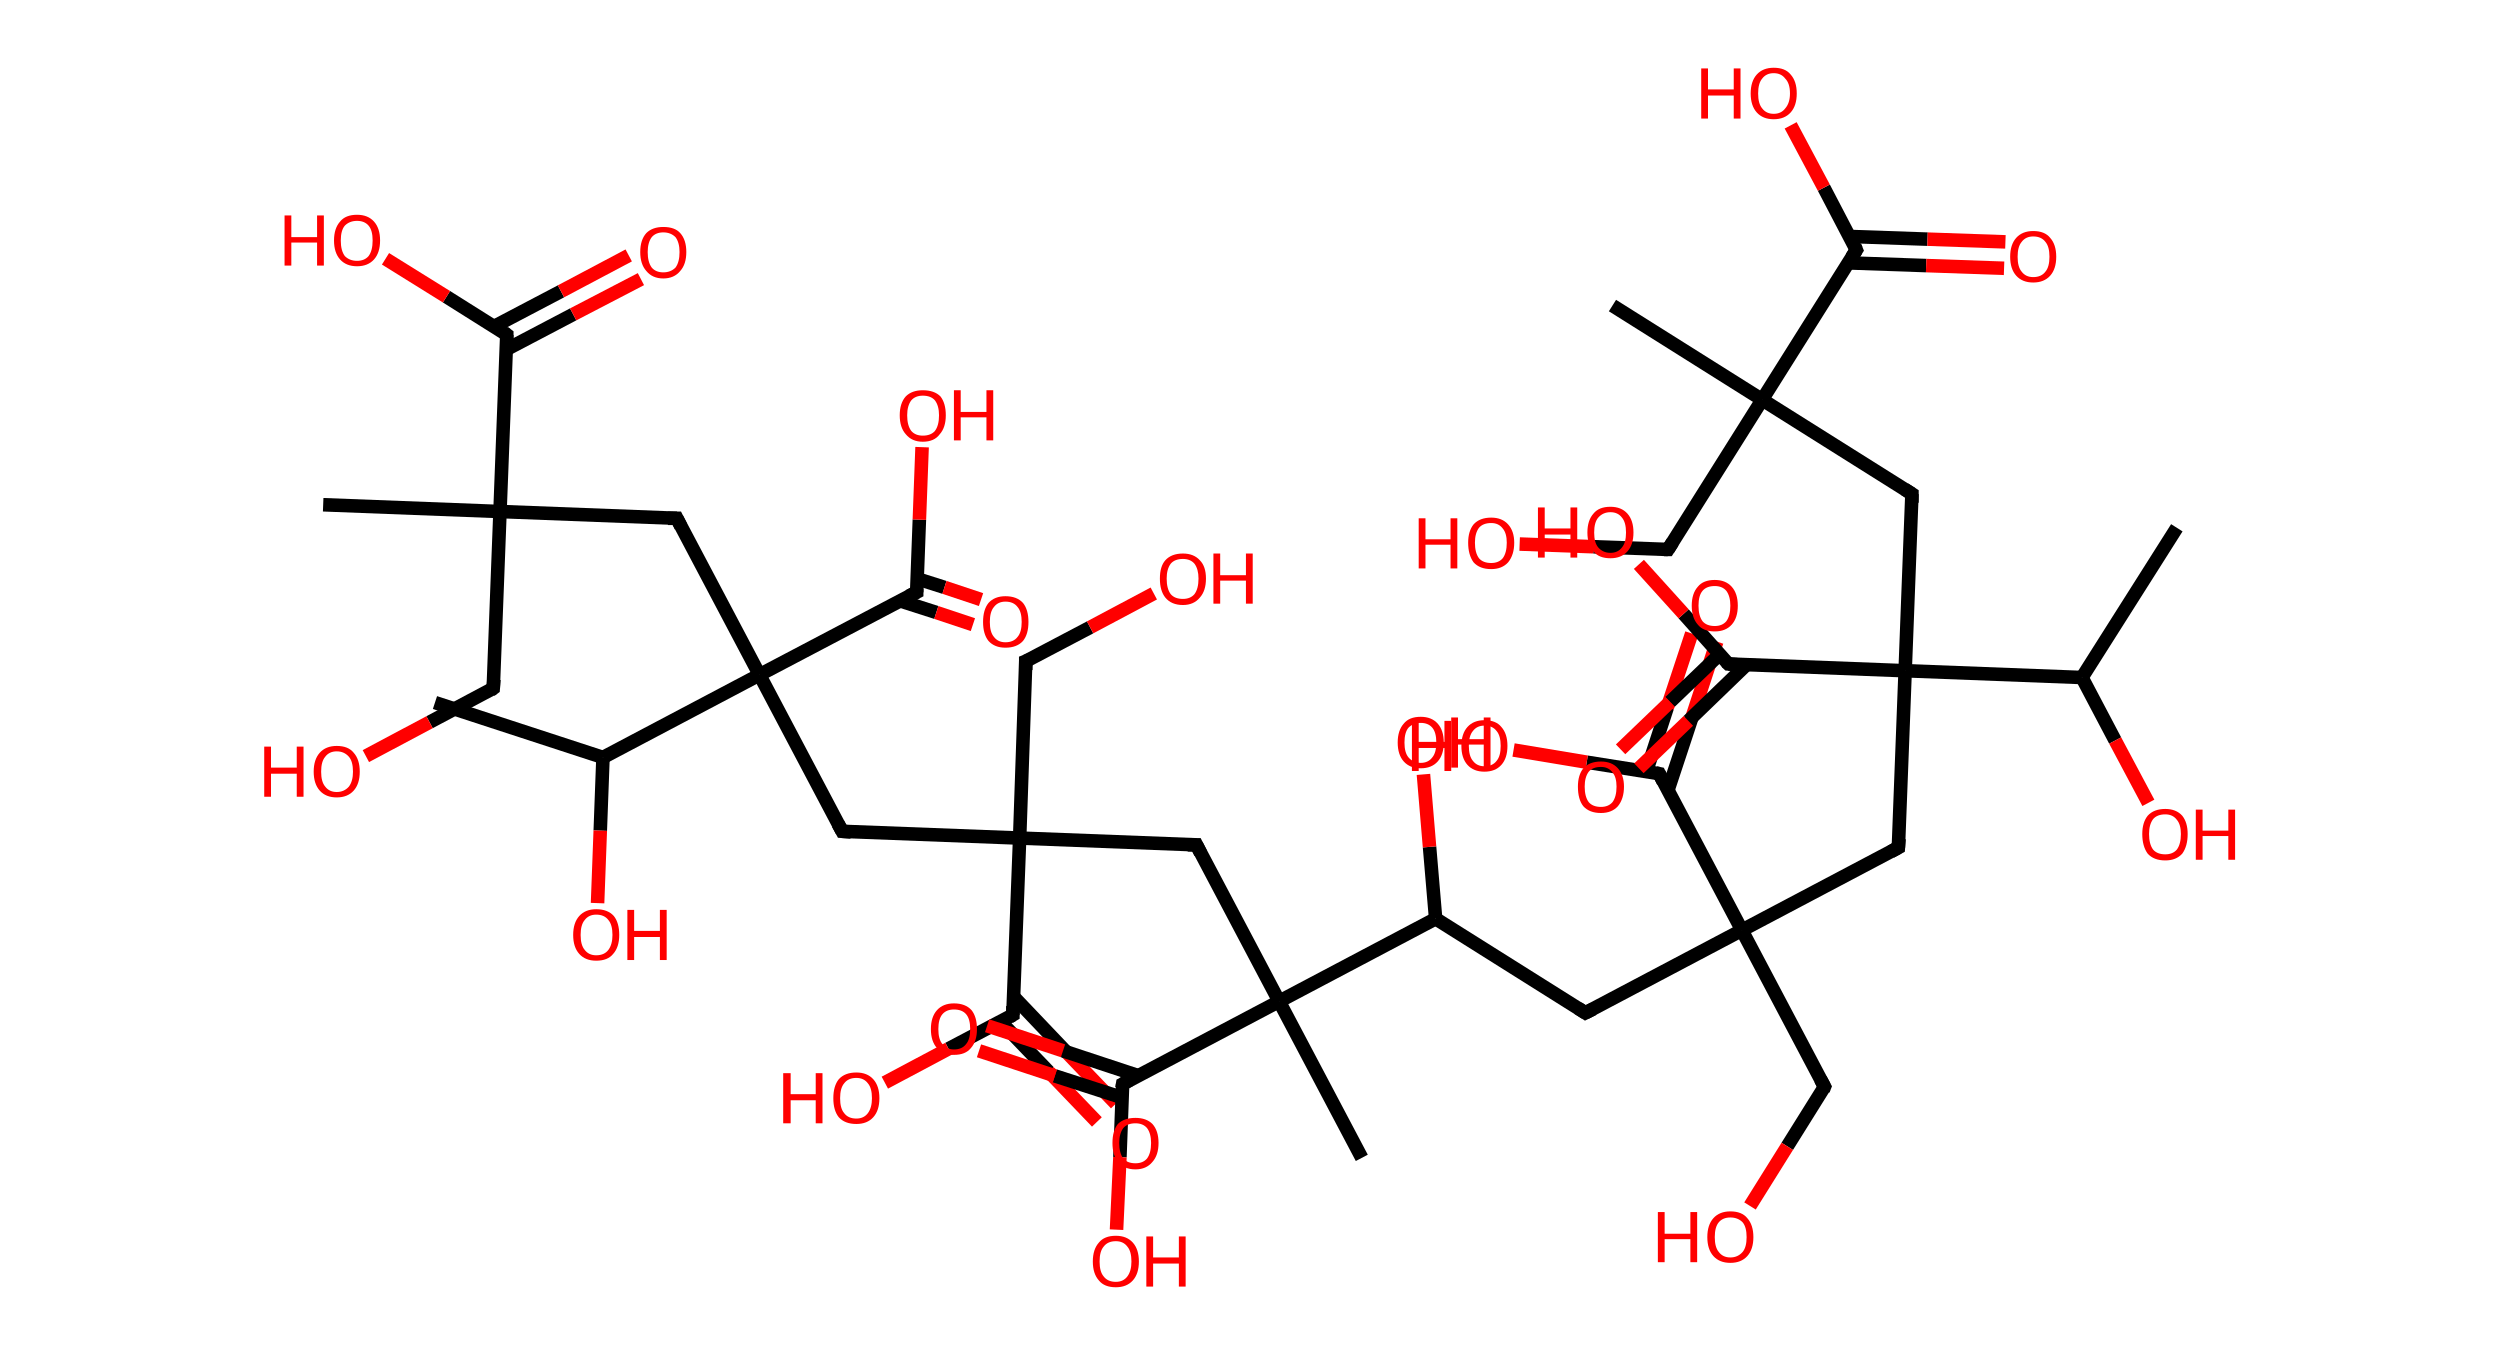 <?xml version='1.0' encoding='ASCII' standalone='yes'?>
<svg xmlns="http://www.w3.org/2000/svg" xmlns:rdkit="http://www.rdkit.org/xml" xmlns:xlink="http://www.w3.org/1999/xlink" version="1.1" baseProfile="full" xml:space="preserve" width="369px" height="200px" viewBox="0 0 369 200">
<!-- END OF HEADER -->
<rect style="opacity:1.0;fill:#FFFFFF;stroke:none" width="369.0" height="200.0" x="0.0" y="0.0"> </rect>
<path class="bond-0 atom-0 atom-1" d="M 321.3,77.9 L 307.3,100.0" style="fill:none;fill-rule:evenodd;stroke:#000000;stroke-width:2.0px;stroke-linecap:butt;stroke-linejoin:miter;stroke-opacity:1"/>
<path class="bond-1 atom-1 atom-2" d="M 307.3,100.0 L 312.2,109.3" style="fill:none;fill-rule:evenodd;stroke:#000000;stroke-width:2.0px;stroke-linecap:butt;stroke-linejoin:miter;stroke-opacity:1"/>
<path class="bond-1 atom-1 atom-2" d="M 312.2,109.3 L 317.1,118.5" style="fill:none;fill-rule:evenodd;stroke:#FF0000;stroke-width:2.0px;stroke-linecap:butt;stroke-linejoin:miter;stroke-opacity:1"/>
<path class="bond-2 atom-1 atom-3" d="M 307.3,100.0 L 281.2,99.0" style="fill:none;fill-rule:evenodd;stroke:#000000;stroke-width:2.0px;stroke-linecap:butt;stroke-linejoin:miter;stroke-opacity:1"/>
<path class="bond-3 atom-3 atom-4" d="M 281.2,99.0 L 282.2,72.9" style="fill:none;fill-rule:evenodd;stroke:#000000;stroke-width:2.0px;stroke-linecap:butt;stroke-linejoin:miter;stroke-opacity:1"/>
<path class="bond-4 atom-4 atom-5" d="M 282.2,72.9 L 260.1,59.0" style="fill:none;fill-rule:evenodd;stroke:#000000;stroke-width:2.0px;stroke-linecap:butt;stroke-linejoin:miter;stroke-opacity:1"/>
<path class="bond-5 atom-5 atom-6" d="M 260.1,59.0 L 238.0,45.1" style="fill:none;fill-rule:evenodd;stroke:#000000;stroke-width:2.0px;stroke-linecap:butt;stroke-linejoin:miter;stroke-opacity:1"/>
<path class="bond-6 atom-5 atom-7" d="M 260.1,59.0 L 246.2,81.1" style="fill:none;fill-rule:evenodd;stroke:#000000;stroke-width:2.0px;stroke-linecap:butt;stroke-linejoin:miter;stroke-opacity:1"/>
<path class="bond-7 atom-7 atom-8" d="M 246.2,81.1 L 235.2,80.7" style="fill:none;fill-rule:evenodd;stroke:#000000;stroke-width:2.0px;stroke-linecap:butt;stroke-linejoin:miter;stroke-opacity:1"/>
<path class="bond-7 atom-7 atom-8" d="M 235.2,80.7 L 224.3,80.3" style="fill:none;fill-rule:evenodd;stroke:#FF0000;stroke-width:2.0px;stroke-linecap:butt;stroke-linejoin:miter;stroke-opacity:1"/>
<path class="bond-8 atom-5 atom-9" d="M 260.1,59.0 L 274.0,36.9" style="fill:none;fill-rule:evenodd;stroke:#000000;stroke-width:2.0px;stroke-linecap:butt;stroke-linejoin:miter;stroke-opacity:1"/>
<path class="bond-9 atom-9 atom-10" d="M 272.8,38.8 L 284.3,39.2" style="fill:none;fill-rule:evenodd;stroke:#000000;stroke-width:2.0px;stroke-linecap:butt;stroke-linejoin:miter;stroke-opacity:1"/>
<path class="bond-9 atom-9 atom-10" d="M 284.3,39.2 L 295.8,39.6" style="fill:none;fill-rule:evenodd;stroke:#FF0000;stroke-width:2.0px;stroke-linecap:butt;stroke-linejoin:miter;stroke-opacity:1"/>
<path class="bond-9 atom-9 atom-10" d="M 273.0,34.9 L 284.5,35.3" style="fill:none;fill-rule:evenodd;stroke:#000000;stroke-width:2.0px;stroke-linecap:butt;stroke-linejoin:miter;stroke-opacity:1"/>
<path class="bond-9 atom-9 atom-10" d="M 284.5,35.3 L 296.0,35.7" style="fill:none;fill-rule:evenodd;stroke:#FF0000;stroke-width:2.0px;stroke-linecap:butt;stroke-linejoin:miter;stroke-opacity:1"/>
<path class="bond-10 atom-9 atom-11" d="M 274.0,36.9 L 269.2,27.7" style="fill:none;fill-rule:evenodd;stroke:#000000;stroke-width:2.0px;stroke-linecap:butt;stroke-linejoin:miter;stroke-opacity:1"/>
<path class="bond-10 atom-9 atom-11" d="M 269.2,27.7 L 264.3,18.5" style="fill:none;fill-rule:evenodd;stroke:#FF0000;stroke-width:2.0px;stroke-linecap:butt;stroke-linejoin:miter;stroke-opacity:1"/>
<path class="bond-11 atom-3 atom-12" d="M 281.2,99.0 L 280.2,125.1" style="fill:none;fill-rule:evenodd;stroke:#000000;stroke-width:2.0px;stroke-linecap:butt;stroke-linejoin:miter;stroke-opacity:1"/>
<path class="bond-12 atom-12 atom-13" d="M 280.2,125.1 L 257.1,137.3" style="fill:none;fill-rule:evenodd;stroke:#000000;stroke-width:2.0px;stroke-linecap:butt;stroke-linejoin:miter;stroke-opacity:1"/>
<path class="bond-13 atom-13 atom-14" d="M 257.1,137.3 L 269.3,160.4" style="fill:none;fill-rule:evenodd;stroke:#000000;stroke-width:2.0px;stroke-linecap:butt;stroke-linejoin:miter;stroke-opacity:1"/>
<path class="bond-14 atom-14 atom-15" d="M 269.3,160.4 L 263.8,169.2" style="fill:none;fill-rule:evenodd;stroke:#000000;stroke-width:2.0px;stroke-linecap:butt;stroke-linejoin:miter;stroke-opacity:1"/>
<path class="bond-14 atom-14 atom-15" d="M 263.8,169.2 L 258.3,178.0" style="fill:none;fill-rule:evenodd;stroke:#FF0000;stroke-width:2.0px;stroke-linecap:butt;stroke-linejoin:miter;stroke-opacity:1"/>
<path class="bond-15 atom-13 atom-16" d="M 257.1,137.3 L 234.0,149.5" style="fill:none;fill-rule:evenodd;stroke:#000000;stroke-width:2.0px;stroke-linecap:butt;stroke-linejoin:miter;stroke-opacity:1"/>
<path class="bond-16 atom-16 atom-17" d="M 234.0,149.5 L 211.9,135.6" style="fill:none;fill-rule:evenodd;stroke:#000000;stroke-width:2.0px;stroke-linecap:butt;stroke-linejoin:miter;stroke-opacity:1"/>
<path class="bond-17 atom-17 atom-18" d="M 211.9,135.6 L 211.0,125.0" style="fill:none;fill-rule:evenodd;stroke:#000000;stroke-width:2.0px;stroke-linecap:butt;stroke-linejoin:miter;stroke-opacity:1"/>
<path class="bond-17 atom-17 atom-18" d="M 211.0,125.0 L 210.1,114.3" style="fill:none;fill-rule:evenodd;stroke:#FF0000;stroke-width:2.0px;stroke-linecap:butt;stroke-linejoin:miter;stroke-opacity:1"/>
<path class="bond-18 atom-17 atom-19" d="M 211.9,135.6 L 188.8,147.8" style="fill:none;fill-rule:evenodd;stroke:#000000;stroke-width:2.0px;stroke-linecap:butt;stroke-linejoin:miter;stroke-opacity:1"/>
<path class="bond-19 atom-19 atom-20" d="M 188.8,147.8 L 201.0,170.9" style="fill:none;fill-rule:evenodd;stroke:#000000;stroke-width:2.0px;stroke-linecap:butt;stroke-linejoin:miter;stroke-opacity:1"/>
<path class="bond-20 atom-19 atom-21" d="M 188.8,147.8 L 176.6,124.7" style="fill:none;fill-rule:evenodd;stroke:#000000;stroke-width:2.0px;stroke-linecap:butt;stroke-linejoin:miter;stroke-opacity:1"/>
<path class="bond-21 atom-21 atom-22" d="M 176.6,124.7 L 150.5,123.7" style="fill:none;fill-rule:evenodd;stroke:#000000;stroke-width:2.0px;stroke-linecap:butt;stroke-linejoin:miter;stroke-opacity:1"/>
<path class="bond-22 atom-22 atom-23" d="M 150.5,123.7 L 151.4,97.6" style="fill:none;fill-rule:evenodd;stroke:#000000;stroke-width:2.0px;stroke-linecap:butt;stroke-linejoin:miter;stroke-opacity:1"/>
<path class="bond-23 atom-23 atom-24" d="M 151.4,97.6 L 160.9,92.6" style="fill:none;fill-rule:evenodd;stroke:#000000;stroke-width:2.0px;stroke-linecap:butt;stroke-linejoin:miter;stroke-opacity:1"/>
<path class="bond-23 atom-23 atom-24" d="M 160.9,92.6 L 170.3,87.6" style="fill:none;fill-rule:evenodd;stroke:#FF0000;stroke-width:2.0px;stroke-linecap:butt;stroke-linejoin:miter;stroke-opacity:1"/>
<path class="bond-24 atom-22 atom-25" d="M 150.5,123.7 L 124.3,122.7" style="fill:none;fill-rule:evenodd;stroke:#000000;stroke-width:2.0px;stroke-linecap:butt;stroke-linejoin:miter;stroke-opacity:1"/>
<path class="bond-25 atom-25 atom-26" d="M 124.3,122.7 L 112.1,99.6" style="fill:none;fill-rule:evenodd;stroke:#000000;stroke-width:2.0px;stroke-linecap:butt;stroke-linejoin:miter;stroke-opacity:1"/>
<path class="bond-26 atom-26 atom-27" d="M 112.1,99.6 L 99.9,76.5" style="fill:none;fill-rule:evenodd;stroke:#000000;stroke-width:2.0px;stroke-linecap:butt;stroke-linejoin:miter;stroke-opacity:1"/>
<path class="bond-27 atom-27 atom-28" d="M 99.9,76.5 L 73.8,75.5" style="fill:none;fill-rule:evenodd;stroke:#000000;stroke-width:2.0px;stroke-linecap:butt;stroke-linejoin:miter;stroke-opacity:1"/>
<path class="bond-28 atom-28 atom-29" d="M 73.8,75.5 L 47.7,74.5" style="fill:none;fill-rule:evenodd;stroke:#000000;stroke-width:2.0px;stroke-linecap:butt;stroke-linejoin:miter;stroke-opacity:1"/>
<path class="bond-29 atom-28 atom-30" d="M 73.8,75.5 L 72.8,101.6" style="fill:none;fill-rule:evenodd;stroke:#000000;stroke-width:2.0px;stroke-linecap:butt;stroke-linejoin:miter;stroke-opacity:1"/>
<path class="bond-30 atom-30 atom-31" d="M 72.8,101.6 L 63.4,106.6" style="fill:none;fill-rule:evenodd;stroke:#000000;stroke-width:2.0px;stroke-linecap:butt;stroke-linejoin:miter;stroke-opacity:1"/>
<path class="bond-30 atom-30 atom-31" d="M 63.4,106.6 L 54.0,111.6" style="fill:none;fill-rule:evenodd;stroke:#FF0000;stroke-width:2.0px;stroke-linecap:butt;stroke-linejoin:miter;stroke-opacity:1"/>
<path class="bond-31 atom-28 atom-32" d="M 73.8,75.5 L 74.8,49.4" style="fill:none;fill-rule:evenodd;stroke:#000000;stroke-width:2.0px;stroke-linecap:butt;stroke-linejoin:miter;stroke-opacity:1"/>
<path class="bond-32 atom-32 atom-33" d="M 74.7,51.6 L 84.6,46.4" style="fill:none;fill-rule:evenodd;stroke:#000000;stroke-width:2.0px;stroke-linecap:butt;stroke-linejoin:miter;stroke-opacity:1"/>
<path class="bond-32 atom-32 atom-33" d="M 84.6,46.4 L 94.6,41.2" style="fill:none;fill-rule:evenodd;stroke:#FF0000;stroke-width:2.0px;stroke-linecap:butt;stroke-linejoin:miter;stroke-opacity:1"/>
<path class="bond-32 atom-32 atom-33" d="M 72.9,48.2 L 82.8,43.0" style="fill:none;fill-rule:evenodd;stroke:#000000;stroke-width:2.0px;stroke-linecap:butt;stroke-linejoin:miter;stroke-opacity:1"/>
<path class="bond-32 atom-32 atom-33" d="M 82.8,43.0 L 92.8,37.7" style="fill:none;fill-rule:evenodd;stroke:#FF0000;stroke-width:2.0px;stroke-linecap:butt;stroke-linejoin:miter;stroke-opacity:1"/>
<path class="bond-33 atom-32 atom-34" d="M 74.8,49.4 L 65.9,43.8" style="fill:none;fill-rule:evenodd;stroke:#000000;stroke-width:2.0px;stroke-linecap:butt;stroke-linejoin:miter;stroke-opacity:1"/>
<path class="bond-33 atom-32 atom-34" d="M 65.9,43.8 L 56.9,38.2" style="fill:none;fill-rule:evenodd;stroke:#FF0000;stroke-width:2.0px;stroke-linecap:butt;stroke-linejoin:miter;stroke-opacity:1"/>
<path class="bond-34 atom-26 atom-35" d="M 112.1,99.6 L 135.3,87.4" style="fill:none;fill-rule:evenodd;stroke:#000000;stroke-width:2.0px;stroke-linecap:butt;stroke-linejoin:miter;stroke-opacity:1"/>
<path class="bond-35 atom-35 atom-36" d="M 132.9,88.7 L 138.2,90.4" style="fill:none;fill-rule:evenodd;stroke:#000000;stroke-width:2.0px;stroke-linecap:butt;stroke-linejoin:miter;stroke-opacity:1"/>
<path class="bond-35 atom-35 atom-36" d="M 138.2,90.4 L 143.6,92.2" style="fill:none;fill-rule:evenodd;stroke:#FF0000;stroke-width:2.0px;stroke-linecap:butt;stroke-linejoin:miter;stroke-opacity:1"/>
<path class="bond-35 atom-35 atom-36" d="M 135.3,85.4 L 139.4,86.7" style="fill:none;fill-rule:evenodd;stroke:#000000;stroke-width:2.0px;stroke-linecap:butt;stroke-linejoin:miter;stroke-opacity:1"/>
<path class="bond-35 atom-35 atom-36" d="M 139.4,86.7 L 144.8,88.5" style="fill:none;fill-rule:evenodd;stroke:#FF0000;stroke-width:2.0px;stroke-linecap:butt;stroke-linejoin:miter;stroke-opacity:1"/>
<path class="bond-36 atom-35 atom-37" d="M 135.3,87.4 L 135.7,76.7" style="fill:none;fill-rule:evenodd;stroke:#000000;stroke-width:2.0px;stroke-linecap:butt;stroke-linejoin:miter;stroke-opacity:1"/>
<path class="bond-36 atom-35 atom-37" d="M 135.7,76.7 L 136.1,66.0" style="fill:none;fill-rule:evenodd;stroke:#FF0000;stroke-width:2.0px;stroke-linecap:butt;stroke-linejoin:miter;stroke-opacity:1"/>
<path class="bond-37 atom-26 atom-38" d="M 112.1,99.6 L 89.0,111.8" style="fill:none;fill-rule:evenodd;stroke:#000000;stroke-width:2.0px;stroke-linecap:butt;stroke-linejoin:miter;stroke-opacity:1"/>
<path class="bond-38 atom-38 atom-39" d="M 89.0,111.8 L 64.2,103.7" style="fill:none;fill-rule:evenodd;stroke:#000000;stroke-width:2.0px;stroke-linecap:butt;stroke-linejoin:miter;stroke-opacity:1"/>
<path class="bond-39 atom-38 atom-40" d="M 89.0,111.8 L 88.6,122.6" style="fill:none;fill-rule:evenodd;stroke:#000000;stroke-width:2.0px;stroke-linecap:butt;stroke-linejoin:miter;stroke-opacity:1"/>
<path class="bond-39 atom-38 atom-40" d="M 88.6,122.6 L 88.2,133.3" style="fill:none;fill-rule:evenodd;stroke:#FF0000;stroke-width:2.0px;stroke-linecap:butt;stroke-linejoin:miter;stroke-opacity:1"/>
<path class="bond-40 atom-22 atom-41" d="M 150.5,123.7 L 149.5,149.8" style="fill:none;fill-rule:evenodd;stroke:#000000;stroke-width:2.0px;stroke-linecap:butt;stroke-linejoin:miter;stroke-opacity:1"/>
<path class="bond-41 atom-41 atom-42" d="M 147.7,150.8 L 154.8,158.2" style="fill:none;fill-rule:evenodd;stroke:#000000;stroke-width:2.0px;stroke-linecap:butt;stroke-linejoin:miter;stroke-opacity:1"/>
<path class="bond-41 atom-41 atom-42" d="M 154.8,158.2 L 161.9,165.6" style="fill:none;fill-rule:evenodd;stroke:#FF0000;stroke-width:2.0px;stroke-linecap:butt;stroke-linejoin:miter;stroke-opacity:1"/>
<path class="bond-41 atom-41 atom-42" d="M 149.6,147.1 L 157.6,155.5" style="fill:none;fill-rule:evenodd;stroke:#000000;stroke-width:2.0px;stroke-linecap:butt;stroke-linejoin:miter;stroke-opacity:1"/>
<path class="bond-41 atom-41 atom-42" d="M 157.6,155.5 L 164.7,162.9" style="fill:none;fill-rule:evenodd;stroke:#FF0000;stroke-width:2.0px;stroke-linecap:butt;stroke-linejoin:miter;stroke-opacity:1"/>
<path class="bond-42 atom-41 atom-43" d="M 149.5,149.8 L 140.0,154.8" style="fill:none;fill-rule:evenodd;stroke:#000000;stroke-width:2.0px;stroke-linecap:butt;stroke-linejoin:miter;stroke-opacity:1"/>
<path class="bond-42 atom-41 atom-43" d="M 140.0,154.8 L 130.6,159.8" style="fill:none;fill-rule:evenodd;stroke:#FF0000;stroke-width:2.0px;stroke-linecap:butt;stroke-linejoin:miter;stroke-opacity:1"/>
<path class="bond-43 atom-19 atom-44" d="M 188.8,147.8 L 165.7,160.0" style="fill:none;fill-rule:evenodd;stroke:#000000;stroke-width:2.0px;stroke-linecap:butt;stroke-linejoin:miter;stroke-opacity:1"/>
<path class="bond-44 atom-44 atom-45" d="M 168.1,158.8 L 156.9,155.1" style="fill:none;fill-rule:evenodd;stroke:#000000;stroke-width:2.0px;stroke-linecap:butt;stroke-linejoin:miter;stroke-opacity:1"/>
<path class="bond-44 atom-44 atom-45" d="M 156.9,155.1 L 145.7,151.4" style="fill:none;fill-rule:evenodd;stroke:#FF0000;stroke-width:2.0px;stroke-linecap:butt;stroke-linejoin:miter;stroke-opacity:1"/>
<path class="bond-44 atom-44 atom-45" d="M 165.6,162.0 L 155.7,158.8" style="fill:none;fill-rule:evenodd;stroke:#000000;stroke-width:2.0px;stroke-linecap:butt;stroke-linejoin:miter;stroke-opacity:1"/>
<path class="bond-44 atom-44 atom-45" d="M 155.7,158.8 L 144.5,155.1" style="fill:none;fill-rule:evenodd;stroke:#FF0000;stroke-width:2.0px;stroke-linecap:butt;stroke-linejoin:miter;stroke-opacity:1"/>
<path class="bond-45 atom-44 atom-46" d="M 165.7,160.0 L 165.3,170.8" style="fill:none;fill-rule:evenodd;stroke:#000000;stroke-width:2.0px;stroke-linecap:butt;stroke-linejoin:miter;stroke-opacity:1"/>
<path class="bond-45 atom-44 atom-46" d="M 165.3,170.8 L 164.8,181.5" style="fill:none;fill-rule:evenodd;stroke:#FF0000;stroke-width:2.0px;stroke-linecap:butt;stroke-linejoin:miter;stroke-opacity:1"/>
<path class="bond-46 atom-13 atom-47" d="M 257.1,137.3 L 244.9,114.2" style="fill:none;fill-rule:evenodd;stroke:#000000;stroke-width:2.0px;stroke-linecap:butt;stroke-linejoin:miter;stroke-opacity:1"/>
<path class="bond-47 atom-47 atom-48" d="M 246.2,116.6 L 249.8,105.7" style="fill:none;fill-rule:evenodd;stroke:#000000;stroke-width:2.0px;stroke-linecap:butt;stroke-linejoin:miter;stroke-opacity:1"/>
<path class="bond-47 atom-47 atom-48" d="M 249.8,105.7 L 253.4,94.7" style="fill:none;fill-rule:evenodd;stroke:#FF0000;stroke-width:2.0px;stroke-linecap:butt;stroke-linejoin:miter;stroke-opacity:1"/>
<path class="bond-47 atom-47 atom-48" d="M 243.0,113.9 L 246.1,104.4" style="fill:none;fill-rule:evenodd;stroke:#000000;stroke-width:2.0px;stroke-linecap:butt;stroke-linejoin:miter;stroke-opacity:1"/>
<path class="bond-47 atom-47 atom-48" d="M 246.1,104.4 L 249.7,93.5" style="fill:none;fill-rule:evenodd;stroke:#FF0000;stroke-width:2.0px;stroke-linecap:butt;stroke-linejoin:miter;stroke-opacity:1"/>
<path class="bond-48 atom-47 atom-49" d="M 244.9,114.2 L 234.2,112.5" style="fill:none;fill-rule:evenodd;stroke:#000000;stroke-width:2.0px;stroke-linecap:butt;stroke-linejoin:miter;stroke-opacity:1"/>
<path class="bond-48 atom-47 atom-49" d="M 234.2,112.5 L 223.4,110.7" style="fill:none;fill-rule:evenodd;stroke:#FF0000;stroke-width:2.0px;stroke-linecap:butt;stroke-linejoin:miter;stroke-opacity:1"/>
<path class="bond-49 atom-3 atom-50" d="M 281.2,99.0 L 255.1,98.0" style="fill:none;fill-rule:evenodd;stroke:#000000;stroke-width:2.0px;stroke-linecap:butt;stroke-linejoin:miter;stroke-opacity:1"/>
<path class="bond-50 atom-50 atom-51" d="M 253.8,96.6 L 246.5,103.6" style="fill:none;fill-rule:evenodd;stroke:#000000;stroke-width:2.0px;stroke-linecap:butt;stroke-linejoin:miter;stroke-opacity:1"/>
<path class="bond-50 atom-50 atom-51" d="M 246.5,103.6 L 239.2,110.6" style="fill:none;fill-rule:evenodd;stroke:#FF0000;stroke-width:2.0px;stroke-linecap:butt;stroke-linejoin:miter;stroke-opacity:1"/>
<path class="bond-50 atom-50 atom-51" d="M 257.8,98.1 L 249.2,106.4" style="fill:none;fill-rule:evenodd;stroke:#000000;stroke-width:2.0px;stroke-linecap:butt;stroke-linejoin:miter;stroke-opacity:1"/>
<path class="bond-50 atom-50 atom-51" d="M 249.2,106.4 L 241.9,113.4" style="fill:none;fill-rule:evenodd;stroke:#FF0000;stroke-width:2.0px;stroke-linecap:butt;stroke-linejoin:miter;stroke-opacity:1"/>
<path class="bond-51 atom-50 atom-52" d="M 255.1,98.0 L 248.5,90.6" style="fill:none;fill-rule:evenodd;stroke:#000000;stroke-width:2.0px;stroke-linecap:butt;stroke-linejoin:miter;stroke-opacity:1"/>
<path class="bond-51 atom-50 atom-52" d="M 248.5,90.6 L 241.9,83.3" style="fill:none;fill-rule:evenodd;stroke:#FF0000;stroke-width:2.0px;stroke-linecap:butt;stroke-linejoin:miter;stroke-opacity:1"/>
<path d="M 282.2,74.2 L 282.2,72.9 L 281.1,72.2" style="fill:none;stroke:#000000;stroke-width:2.0px;stroke-linecap:butt;stroke-linejoin:miter;stroke-opacity:1;"/>
<path d="M 246.9,80.0 L 246.2,81.1 L 245.6,81.1" style="fill:none;stroke:#000000;stroke-width:2.0px;stroke-linecap:butt;stroke-linejoin:miter;stroke-opacity:1;"/>
<path d="M 273.3,38.0 L 274.0,36.9 L 273.8,36.4" style="fill:none;stroke:#000000;stroke-width:2.0px;stroke-linecap:butt;stroke-linejoin:miter;stroke-opacity:1;"/>
<path d="M 280.3,123.8 L 280.2,125.1 L 279.1,125.7" style="fill:none;stroke:#000000;stroke-width:2.0px;stroke-linecap:butt;stroke-linejoin:miter;stroke-opacity:1;"/>
<path d="M 268.7,159.3 L 269.3,160.4 L 269.1,160.9" style="fill:none;stroke:#000000;stroke-width:2.0px;stroke-linecap:butt;stroke-linejoin:miter;stroke-opacity:1;"/>
<path d="M 235.2,148.9 L 234.0,149.5 L 232.9,148.8" style="fill:none;stroke:#000000;stroke-width:2.0px;stroke-linecap:butt;stroke-linejoin:miter;stroke-opacity:1;"/>
<path d="M 177.2,125.9 L 176.6,124.7 L 175.3,124.7" style="fill:none;stroke:#000000;stroke-width:2.0px;stroke-linecap:butt;stroke-linejoin:miter;stroke-opacity:1;"/>
<path d="M 151.4,98.9 L 151.4,97.6 L 151.9,97.4" style="fill:none;stroke:#000000;stroke-width:2.0px;stroke-linecap:butt;stroke-linejoin:miter;stroke-opacity:1;"/>
<path d="M 125.6,122.8 L 124.3,122.7 L 123.7,121.6" style="fill:none;stroke:#000000;stroke-width:2.0px;stroke-linecap:butt;stroke-linejoin:miter;stroke-opacity:1;"/>
<path d="M 100.5,77.7 L 99.9,76.5 L 98.6,76.5" style="fill:none;stroke:#000000;stroke-width:2.0px;stroke-linecap:butt;stroke-linejoin:miter;stroke-opacity:1;"/>
<path d="M 72.9,100.3 L 72.8,101.6 L 72.4,101.9" style="fill:none;stroke:#000000;stroke-width:2.0px;stroke-linecap:butt;stroke-linejoin:miter;stroke-opacity:1;"/>
<path d="M 74.8,50.7 L 74.8,49.4 L 74.4,49.1" style="fill:none;stroke:#000000;stroke-width:2.0px;stroke-linecap:butt;stroke-linejoin:miter;stroke-opacity:1;"/>
<path d="M 134.1,88.0 L 135.3,87.4 L 135.3,86.9" style="fill:none;stroke:#000000;stroke-width:2.0px;stroke-linecap:butt;stroke-linejoin:miter;stroke-opacity:1;"/>
<path d="M 149.5,148.5 L 149.5,149.8 L 149.0,150.1" style="fill:none;stroke:#000000;stroke-width:2.0px;stroke-linecap:butt;stroke-linejoin:miter;stroke-opacity:1;"/>
<path d="M 166.8,159.4 L 165.7,160.0 L 165.6,160.6" style="fill:none;stroke:#000000;stroke-width:2.0px;stroke-linecap:butt;stroke-linejoin:miter;stroke-opacity:1;"/>
<path d="M 245.5,115.4 L 244.9,114.2 L 244.4,114.1" style="fill:none;stroke:#000000;stroke-width:2.0px;stroke-linecap:butt;stroke-linejoin:miter;stroke-opacity:1;"/>
<path d="M 256.4,98.1 L 255.1,98.0 L 254.8,97.7" style="fill:none;stroke:#000000;stroke-width:2.0px;stroke-linecap:butt;stroke-linejoin:miter;stroke-opacity:1;"/>
<path class="atom-2" d="M 316.2 123.1 Q 316.2 121.4, 317.0 120.4 Q 317.9 119.4, 319.6 119.4 Q 321.2 119.4, 322.1 120.4 Q 322.9 121.4, 322.9 123.1 Q 322.9 124.9, 322.1 126.0 Q 321.2 127.0, 319.6 127.0 Q 317.9 127.0, 317.0 126.0 Q 316.2 124.9, 316.2 123.1 M 319.6 126.1 Q 320.7 126.1, 321.3 125.4 Q 321.9 124.6, 321.9 123.1 Q 321.9 121.7, 321.3 121.0 Q 320.7 120.2, 319.6 120.2 Q 318.4 120.2, 317.8 120.9 Q 317.2 121.7, 317.2 123.1 Q 317.2 124.6, 317.8 125.4 Q 318.4 126.1, 319.6 126.1 " fill="#FF0000"/>
<path class="atom-2" d="M 324.1 119.5 L 325.1 119.5 L 325.1 122.6 L 328.9 122.6 L 328.9 119.5 L 329.9 119.5 L 329.9 126.9 L 328.9 126.9 L 328.9 123.4 L 325.1 123.4 L 325.1 126.9 L 324.1 126.9 L 324.1 119.5 " fill="#FF0000"/>
<path class="atom-8" d="M 209.4 76.5 L 210.4 76.5 L 210.4 79.6 L 214.1 79.6 L 214.1 76.5 L 215.1 76.5 L 215.1 83.9 L 214.1 83.9 L 214.1 80.4 L 210.4 80.4 L 210.4 83.9 L 209.4 83.9 L 209.4 76.5 " fill="#FF0000"/>
<path class="atom-8" d="M 216.7 80.1 Q 216.7 78.4, 217.5 77.4 Q 218.4 76.4, 220.1 76.4 Q 221.7 76.4, 222.6 77.4 Q 223.5 78.4, 223.5 80.1 Q 223.5 81.9, 222.6 83.0 Q 221.7 84.0, 220.1 84.0 Q 218.4 84.0, 217.5 83.0 Q 216.7 81.9, 216.7 80.1 M 220.1 83.1 Q 221.2 83.1, 221.8 82.4 Q 222.4 81.6, 222.4 80.1 Q 222.4 78.7, 221.8 78.0 Q 221.2 77.2, 220.1 77.2 Q 218.9 77.2, 218.3 77.9 Q 217.7 78.7, 217.7 80.1 Q 217.7 81.6, 218.3 82.4 Q 218.9 83.1, 220.1 83.1 " fill="#FF0000"/>
<path class="atom-10" d="M 296.7 37.9 Q 296.7 36.1, 297.6 35.1 Q 298.5 34.1, 300.1 34.1 Q 301.8 34.1, 302.6 35.1 Q 303.5 36.1, 303.5 37.9 Q 303.5 39.7, 302.6 40.7 Q 301.7 41.7, 300.1 41.7 Q 298.5 41.7, 297.6 40.7 Q 296.7 39.7, 296.7 37.9 M 300.1 40.9 Q 301.3 40.9, 301.9 40.1 Q 302.5 39.4, 302.5 37.9 Q 302.5 36.4, 301.9 35.7 Q 301.3 34.9, 300.1 34.9 Q 299.0 34.9, 298.4 35.7 Q 297.8 36.4, 297.8 37.9 Q 297.8 39.4, 298.4 40.1 Q 299.0 40.9, 300.1 40.9 " fill="#FF0000"/>
<path class="atom-11" d="M 251.1 10.1 L 252.1 10.1 L 252.1 13.2 L 255.9 13.2 L 255.9 10.1 L 256.9 10.1 L 256.9 17.5 L 255.9 17.5 L 255.9 14.1 L 252.1 14.1 L 252.1 17.5 L 251.1 17.5 L 251.1 10.1 " fill="#FF0000"/>
<path class="atom-11" d="M 258.4 13.8 Q 258.4 12.0, 259.3 11.0 Q 260.2 10.0, 261.8 10.0 Q 263.5 10.0, 264.3 11.0 Q 265.2 12.0, 265.2 13.8 Q 265.2 15.6, 264.3 16.6 Q 263.4 17.6, 261.8 17.6 Q 260.2 17.6, 259.3 16.6 Q 258.4 15.6, 258.4 13.8 M 261.8 16.8 Q 262.9 16.8, 263.5 16.0 Q 264.2 15.2, 264.2 13.8 Q 264.2 12.3, 263.5 11.6 Q 262.9 10.8, 261.8 10.8 Q 260.7 10.8, 260.1 11.6 Q 259.5 12.3, 259.5 13.8 Q 259.5 15.3, 260.1 16.0 Q 260.7 16.8, 261.8 16.8 " fill="#FF0000"/>
<path class="atom-15" d="M 244.7 178.9 L 245.7 178.9 L 245.7 182.1 L 249.5 182.1 L 249.5 178.9 L 250.5 178.9 L 250.5 186.3 L 249.5 186.3 L 249.5 182.9 L 245.7 182.9 L 245.7 186.3 L 244.7 186.3 L 244.7 178.9 " fill="#FF0000"/>
<path class="atom-15" d="M 252.0 182.6 Q 252.0 180.8, 252.9 179.8 Q 253.8 178.8, 255.4 178.8 Q 257.1 178.8, 257.9 179.8 Q 258.8 180.8, 258.8 182.6 Q 258.8 184.4, 257.9 185.4 Q 257.0 186.4, 255.4 186.4 Q 253.8 186.4, 252.9 185.4 Q 252.0 184.4, 252.0 182.6 M 255.4 185.6 Q 256.5 185.6, 257.2 184.8 Q 257.8 184.1, 257.8 182.6 Q 257.8 181.1, 257.2 180.4 Q 256.5 179.7, 255.4 179.7 Q 254.3 179.7, 253.7 180.4 Q 253.1 181.1, 253.1 182.6 Q 253.1 184.1, 253.7 184.8 Q 254.3 185.6, 255.4 185.6 " fill="#FF0000"/>
<path class="atom-18" d="M 206.3 109.6 Q 206.3 107.8, 207.2 106.8 Q 208.0 105.8, 209.7 105.8 Q 211.3 105.8, 212.2 106.8 Q 213.1 107.8, 213.1 109.6 Q 213.1 111.4, 212.2 112.4 Q 211.3 113.4, 209.7 113.4 Q 208.1 113.4, 207.2 112.4 Q 206.3 111.4, 206.3 109.6 M 209.7 112.6 Q 210.8 112.6, 211.4 111.8 Q 212.0 111.1, 212.0 109.6 Q 212.0 108.1, 211.4 107.4 Q 210.8 106.7, 209.7 106.7 Q 208.6 106.7, 207.9 107.4 Q 207.3 108.1, 207.3 109.6 Q 207.3 111.1, 207.9 111.8 Q 208.6 112.6, 209.7 112.6 " fill="#FF0000"/>
<path class="atom-18" d="M 214.2 105.9 L 215.2 105.9 L 215.2 109.1 L 219.0 109.1 L 219.0 105.9 L 220.0 105.9 L 220.0 113.3 L 219.0 113.3 L 219.0 109.9 L 215.2 109.9 L 215.2 113.3 L 214.2 113.3 L 214.2 105.9 " fill="#FF0000"/>
<path class="atom-24" d="M 171.2 85.4 Q 171.2 83.6, 172.0 82.7 Q 172.9 81.7, 174.6 81.7 Q 176.2 81.7, 177.1 82.7 Q 178.0 83.6, 178.0 85.4 Q 178.0 87.2, 177.1 88.2 Q 176.2 89.3, 174.6 89.3 Q 172.9 89.3, 172.0 88.2 Q 171.2 87.2, 171.2 85.4 M 174.6 88.4 Q 175.7 88.4, 176.3 87.7 Q 176.9 86.9, 176.9 85.4 Q 176.9 84.0, 176.3 83.2 Q 175.7 82.5, 174.6 82.5 Q 173.4 82.5, 172.8 83.2 Q 172.2 84.0, 172.2 85.4 Q 172.2 86.9, 172.8 87.7 Q 173.4 88.4, 174.6 88.4 " fill="#FF0000"/>
<path class="atom-24" d="M 179.1 81.7 L 180.1 81.7 L 180.1 84.9 L 183.9 84.9 L 183.9 81.7 L 184.9 81.7 L 184.9 89.1 L 183.9 89.1 L 183.9 85.7 L 180.1 85.7 L 180.1 89.1 L 179.1 89.1 L 179.1 81.7 " fill="#FF0000"/>
<path class="atom-31" d="M 39.0 110.2 L 40.0 110.2 L 40.0 113.3 L 43.8 113.3 L 43.8 110.2 L 44.8 110.2 L 44.8 117.6 L 43.8 117.6 L 43.8 114.2 L 40.0 114.2 L 40.0 117.6 L 39.0 117.6 L 39.0 110.2 " fill="#FF0000"/>
<path class="atom-31" d="M 46.3 113.9 Q 46.3 112.1, 47.2 111.1 Q 48.1 110.1, 49.7 110.1 Q 51.4 110.1, 52.2 111.1 Q 53.1 112.1, 53.1 113.9 Q 53.1 115.7, 52.2 116.7 Q 51.3 117.7, 49.7 117.7 Q 48.1 117.7, 47.2 116.7 Q 46.3 115.7, 46.3 113.9 M 49.7 116.9 Q 50.8 116.9, 51.5 116.1 Q 52.1 115.3, 52.1 113.9 Q 52.1 112.4, 51.5 111.7 Q 50.8 110.9, 49.7 110.9 Q 48.6 110.9, 48.0 111.7 Q 47.4 112.4, 47.4 113.9 Q 47.4 115.4, 48.0 116.1 Q 48.6 116.9, 49.7 116.9 " fill="#FF0000"/>
<path class="atom-33" d="M 94.5 37.2 Q 94.5 35.4, 95.4 34.4 Q 96.3 33.5, 97.9 33.5 Q 99.6 33.5, 100.4 34.4 Q 101.3 35.4, 101.3 37.2 Q 101.3 39.0, 100.4 40.0 Q 99.5 41.1, 97.9 41.1 Q 96.3 41.1, 95.4 40.0 Q 94.5 39.0, 94.5 37.2 M 97.9 40.2 Q 99.0 40.2, 99.7 39.5 Q 100.3 38.7, 100.3 37.2 Q 100.3 35.8, 99.7 35.0 Q 99.0 34.3, 97.9 34.3 Q 96.8 34.3, 96.2 35.0 Q 95.6 35.8, 95.6 37.2 Q 95.6 38.7, 96.2 39.5 Q 96.8 40.2, 97.9 40.2 " fill="#FF0000"/>
<path class="atom-34" d="M 42.0 31.8 L 43.0 31.8 L 43.0 35.0 L 46.8 35.0 L 46.8 31.8 L 47.8 31.8 L 47.8 39.2 L 46.8 39.2 L 46.8 35.8 L 43.0 35.8 L 43.0 39.2 L 42.0 39.2 L 42.0 31.8 " fill="#FF0000"/>
<path class="atom-34" d="M 49.3 35.5 Q 49.3 33.7, 50.2 32.7 Q 51.0 31.7, 52.7 31.7 Q 54.3 31.7, 55.2 32.7 Q 56.1 33.7, 56.1 35.5 Q 56.1 37.3, 55.2 38.3 Q 54.3 39.3, 52.7 39.3 Q 51.1 39.3, 50.2 38.3 Q 49.3 37.3, 49.3 35.5 M 52.7 38.5 Q 53.8 38.5, 54.4 37.8 Q 55.0 37.0, 55.0 35.5 Q 55.0 34.0, 54.4 33.3 Q 53.8 32.6, 52.7 32.6 Q 51.6 32.6, 50.9 33.3 Q 50.3 34.0, 50.3 35.5 Q 50.3 37.0, 50.9 37.8 Q 51.6 38.5, 52.7 38.5 " fill="#FF0000"/>
<path class="atom-36" d="M 145.1 91.8 Q 145.1 90.0, 145.9 89.0 Q 146.8 88.0, 148.4 88.0 Q 150.1 88.0, 151.0 89.0 Q 151.8 90.0, 151.8 91.8 Q 151.8 93.6, 151.0 94.6 Q 150.1 95.6, 148.4 95.6 Q 146.8 95.6, 145.9 94.6 Q 145.1 93.6, 145.1 91.8 M 148.4 94.8 Q 149.6 94.8, 150.2 94.0 Q 150.8 93.3, 150.8 91.8 Q 150.8 90.3, 150.2 89.6 Q 149.6 88.8, 148.4 88.8 Q 147.3 88.8, 146.7 89.6 Q 146.1 90.3, 146.1 91.8 Q 146.1 93.3, 146.7 94.0 Q 147.3 94.8, 148.4 94.8 " fill="#FF0000"/>
<path class="atom-37" d="M 132.8 61.3 Q 132.8 59.5, 133.7 58.5 Q 134.6 57.6, 136.2 57.6 Q 137.9 57.6, 138.8 58.5 Q 139.6 59.5, 139.6 61.3 Q 139.6 63.1, 138.7 64.1 Q 137.9 65.2, 136.2 65.2 Q 134.6 65.2, 133.7 64.1 Q 132.8 63.1, 132.8 61.3 M 136.2 64.3 Q 137.4 64.3, 138.0 63.6 Q 138.6 62.8, 138.6 61.3 Q 138.6 59.9, 138.0 59.1 Q 137.4 58.4, 136.2 58.4 Q 135.1 58.4, 134.5 59.1 Q 133.9 59.9, 133.9 61.3 Q 133.9 62.8, 134.5 63.6 Q 135.1 64.3, 136.2 64.3 " fill="#FF0000"/>
<path class="atom-37" d="M 140.8 57.6 L 141.8 57.6 L 141.8 60.8 L 145.6 60.8 L 145.6 57.6 L 146.6 57.6 L 146.6 65.0 L 145.6 65.0 L 145.6 61.6 L 141.8 61.6 L 141.8 65.0 L 140.8 65.0 L 140.8 57.6 " fill="#FF0000"/>
<path class="atom-40" d="M 84.6 138.0 Q 84.6 136.2, 85.5 135.2 Q 86.4 134.2, 88.0 134.2 Q 89.7 134.2, 90.6 135.2 Q 91.4 136.2, 91.4 138.0 Q 91.4 139.8, 90.5 140.8 Q 89.7 141.8, 88.0 141.8 Q 86.4 141.8, 85.5 140.8 Q 84.6 139.8, 84.6 138.0 M 88.0 141.0 Q 89.2 141.0, 89.8 140.2 Q 90.4 139.4, 90.4 138.0 Q 90.4 136.5, 89.8 135.8 Q 89.2 135.0, 88.0 135.0 Q 86.9 135.0, 86.3 135.8 Q 85.7 136.5, 85.7 138.0 Q 85.7 139.5, 86.3 140.2 Q 86.9 141.0, 88.0 141.0 " fill="#FF0000"/>
<path class="atom-40" d="M 92.6 134.3 L 93.6 134.3 L 93.6 137.4 L 97.4 137.4 L 97.4 134.3 L 98.4 134.3 L 98.4 141.7 L 97.4 141.7 L 97.4 138.3 L 93.6 138.3 L 93.6 141.7 L 92.6 141.7 L 92.6 134.3 " fill="#FF0000"/>
<path class="atom-42" d="M 164.2 168.7 Q 164.2 166.9, 165.0 165.9 Q 165.9 165.0, 167.6 165.0 Q 169.2 165.0, 170.1 165.9 Q 171.0 166.9, 171.0 168.7 Q 171.0 170.5, 170.1 171.5 Q 169.2 172.6, 167.6 172.6 Q 165.9 172.6, 165.0 171.5 Q 164.2 170.5, 164.2 168.7 M 167.6 171.7 Q 168.7 171.7, 169.3 171.0 Q 169.9 170.2, 169.9 168.7 Q 169.9 167.3, 169.3 166.5 Q 168.7 165.8, 167.6 165.8 Q 166.4 165.8, 165.8 166.5 Q 165.2 167.3, 165.2 168.7 Q 165.2 170.2, 165.8 171.0 Q 166.4 171.7, 167.6 171.7 " fill="#FF0000"/>
<path class="atom-43" d="M 115.6 158.4 L 116.7 158.4 L 116.7 161.5 L 120.4 161.5 L 120.4 158.4 L 121.4 158.4 L 121.4 165.8 L 120.4 165.8 L 120.4 162.4 L 116.7 162.4 L 116.7 165.8 L 115.6 165.8 L 115.6 158.4 " fill="#FF0000"/>
<path class="atom-43" d="M 123.0 162.1 Q 123.0 160.3, 123.8 159.3 Q 124.7 158.3, 126.4 158.3 Q 128.0 158.3, 128.9 159.3 Q 129.8 160.3, 129.8 162.1 Q 129.8 163.9, 128.9 164.9 Q 128.0 165.9, 126.4 165.9 Q 124.7 165.9, 123.8 164.9 Q 123.0 163.9, 123.0 162.1 M 126.4 165.1 Q 127.5 165.1, 128.1 164.3 Q 128.7 163.5, 128.7 162.1 Q 128.7 160.6, 128.1 159.9 Q 127.5 159.1, 126.4 159.1 Q 125.2 159.1, 124.6 159.9 Q 124.0 160.6, 124.0 162.1 Q 124.0 163.6, 124.6 164.3 Q 125.2 165.1, 126.4 165.1 " fill="#FF0000"/>
<path class="atom-45" d="M 137.4 151.9 Q 137.4 150.1, 138.3 149.1 Q 139.2 148.1, 140.8 148.1 Q 142.5 148.1, 143.4 149.1 Q 144.2 150.1, 144.2 151.9 Q 144.2 153.7, 143.3 154.7 Q 142.5 155.7, 140.8 155.7 Q 139.2 155.7, 138.3 154.7 Q 137.4 153.7, 137.4 151.9 M 140.8 154.9 Q 142.0 154.9, 142.6 154.1 Q 143.2 153.4, 143.2 151.9 Q 143.2 150.4, 142.6 149.7 Q 142.0 149.0, 140.8 149.0 Q 139.7 149.0, 139.1 149.7 Q 138.5 150.4, 138.5 151.9 Q 138.5 153.4, 139.1 154.1 Q 139.7 154.9, 140.8 154.9 " fill="#FF0000"/>
<path class="atom-46" d="M 161.3 186.2 Q 161.3 184.4, 162.2 183.4 Q 163.0 182.4, 164.7 182.4 Q 166.3 182.4, 167.2 183.4 Q 168.1 184.4, 168.1 186.2 Q 168.1 188.0, 167.2 189.0 Q 166.3 190.0, 164.7 190.0 Q 163.0 190.0, 162.2 189.0 Q 161.3 188.0, 161.3 186.2 M 164.7 189.2 Q 165.8 189.2, 166.4 188.4 Q 167.0 187.6, 167.0 186.2 Q 167.0 184.7, 166.4 184.0 Q 165.8 183.2, 164.7 183.2 Q 163.5 183.2, 162.9 184.0 Q 162.3 184.7, 162.3 186.2 Q 162.3 187.7, 162.9 188.4 Q 163.5 189.2, 164.7 189.2 " fill="#FF0000"/>
<path class="atom-46" d="M 169.2 182.5 L 170.2 182.5 L 170.2 185.6 L 174.0 185.6 L 174.0 182.5 L 175.0 182.5 L 175.0 189.9 L 174.0 189.9 L 174.0 186.5 L 170.2 186.5 L 170.2 189.9 L 169.2 189.9 L 169.2 182.5 " fill="#FF0000"/>
<path class="atom-48" d="M 249.7 89.4 Q 249.7 87.6, 250.6 86.6 Q 251.4 85.6, 253.1 85.6 Q 254.7 85.6, 255.6 86.6 Q 256.5 87.6, 256.5 89.4 Q 256.5 91.2, 255.6 92.2 Q 254.7 93.2, 253.1 93.2 Q 251.4 93.2, 250.6 92.2 Q 249.7 91.2, 249.7 89.4 M 253.1 92.4 Q 254.2 92.4, 254.8 91.7 Q 255.4 90.9, 255.4 89.4 Q 255.4 88.0, 254.8 87.2 Q 254.2 86.5, 253.1 86.5 Q 251.9 86.5, 251.3 87.2 Q 250.7 87.9, 250.7 89.4 Q 250.7 90.9, 251.3 91.7 Q 251.9 92.4, 253.1 92.4 " fill="#FF0000"/>
<path class="atom-49" d="M 208.4 106.4 L 209.4 106.4 L 209.4 109.5 L 213.2 109.5 L 213.2 106.4 L 214.2 106.4 L 214.2 113.8 L 213.2 113.8 L 213.2 110.4 L 209.4 110.4 L 209.4 113.8 L 208.4 113.8 L 208.4 106.4 " fill="#FF0000"/>
<path class="atom-49" d="M 215.7 110.1 Q 215.7 108.3, 216.6 107.3 Q 217.5 106.3, 219.1 106.3 Q 220.8 106.3, 221.6 107.3 Q 222.5 108.3, 222.5 110.1 Q 222.5 111.9, 221.6 112.9 Q 220.7 113.9, 219.1 113.9 Q 217.5 113.9, 216.6 112.9 Q 215.7 111.9, 215.7 110.1 M 219.1 113.1 Q 220.3 113.1, 220.9 112.3 Q 221.5 111.6, 221.5 110.1 Q 221.5 108.6, 220.9 107.9 Q 220.3 107.1, 219.1 107.1 Q 218.0 107.1, 217.4 107.9 Q 216.8 108.6, 216.8 110.1 Q 216.8 111.6, 217.4 112.3 Q 218.0 113.1, 219.1 113.1 " fill="#FF0000"/>
<path class="atom-51" d="M 232.9 116.1 Q 232.9 114.4, 233.7 113.4 Q 234.6 112.4, 236.3 112.4 Q 237.9 112.4, 238.8 113.4 Q 239.7 114.4, 239.7 116.1 Q 239.7 117.9, 238.8 119.0 Q 237.9 120.0, 236.3 120.0 Q 234.6 120.0, 233.7 119.0 Q 232.9 118.0, 232.9 116.1 M 236.3 119.1 Q 237.4 119.1, 238.0 118.4 Q 238.6 117.6, 238.6 116.1 Q 238.6 114.7, 238.0 114.0 Q 237.4 113.2, 236.3 113.2 Q 235.1 113.2, 234.5 113.9 Q 233.9 114.7, 233.9 116.1 Q 233.9 117.6, 234.5 118.4 Q 235.1 119.1, 236.3 119.1 " fill="#FF0000"/>
<path class="atom-52" d="M 227.0 74.9 L 228.0 74.9 L 228.0 78.0 L 231.8 78.0 L 231.8 74.9 L 232.8 74.9 L 232.8 82.3 L 231.8 82.3 L 231.8 78.9 L 228.0 78.9 L 228.0 82.3 L 227.0 82.3 L 227.0 74.9 " fill="#FF0000"/>
<path class="atom-52" d="M 234.3 78.6 Q 234.3 76.8, 235.2 75.8 Q 236.0 74.8, 237.7 74.8 Q 239.3 74.8, 240.2 75.8 Q 241.1 76.8, 241.1 78.6 Q 241.1 80.4, 240.2 81.4 Q 239.3 82.4, 237.7 82.4 Q 236.0 82.4, 235.2 81.4 Q 234.3 80.4, 234.3 78.6 M 237.7 81.6 Q 238.8 81.6, 239.4 80.8 Q 240.0 80.1, 240.0 78.6 Q 240.0 77.1, 239.4 76.4 Q 238.8 75.6, 237.7 75.6 Q 236.6 75.6, 235.9 76.4 Q 235.3 77.1, 235.3 78.6 Q 235.3 80.1, 235.9 80.8 Q 236.6 81.6, 237.7 81.6 " fill="#FF0000"/>
</svg>

